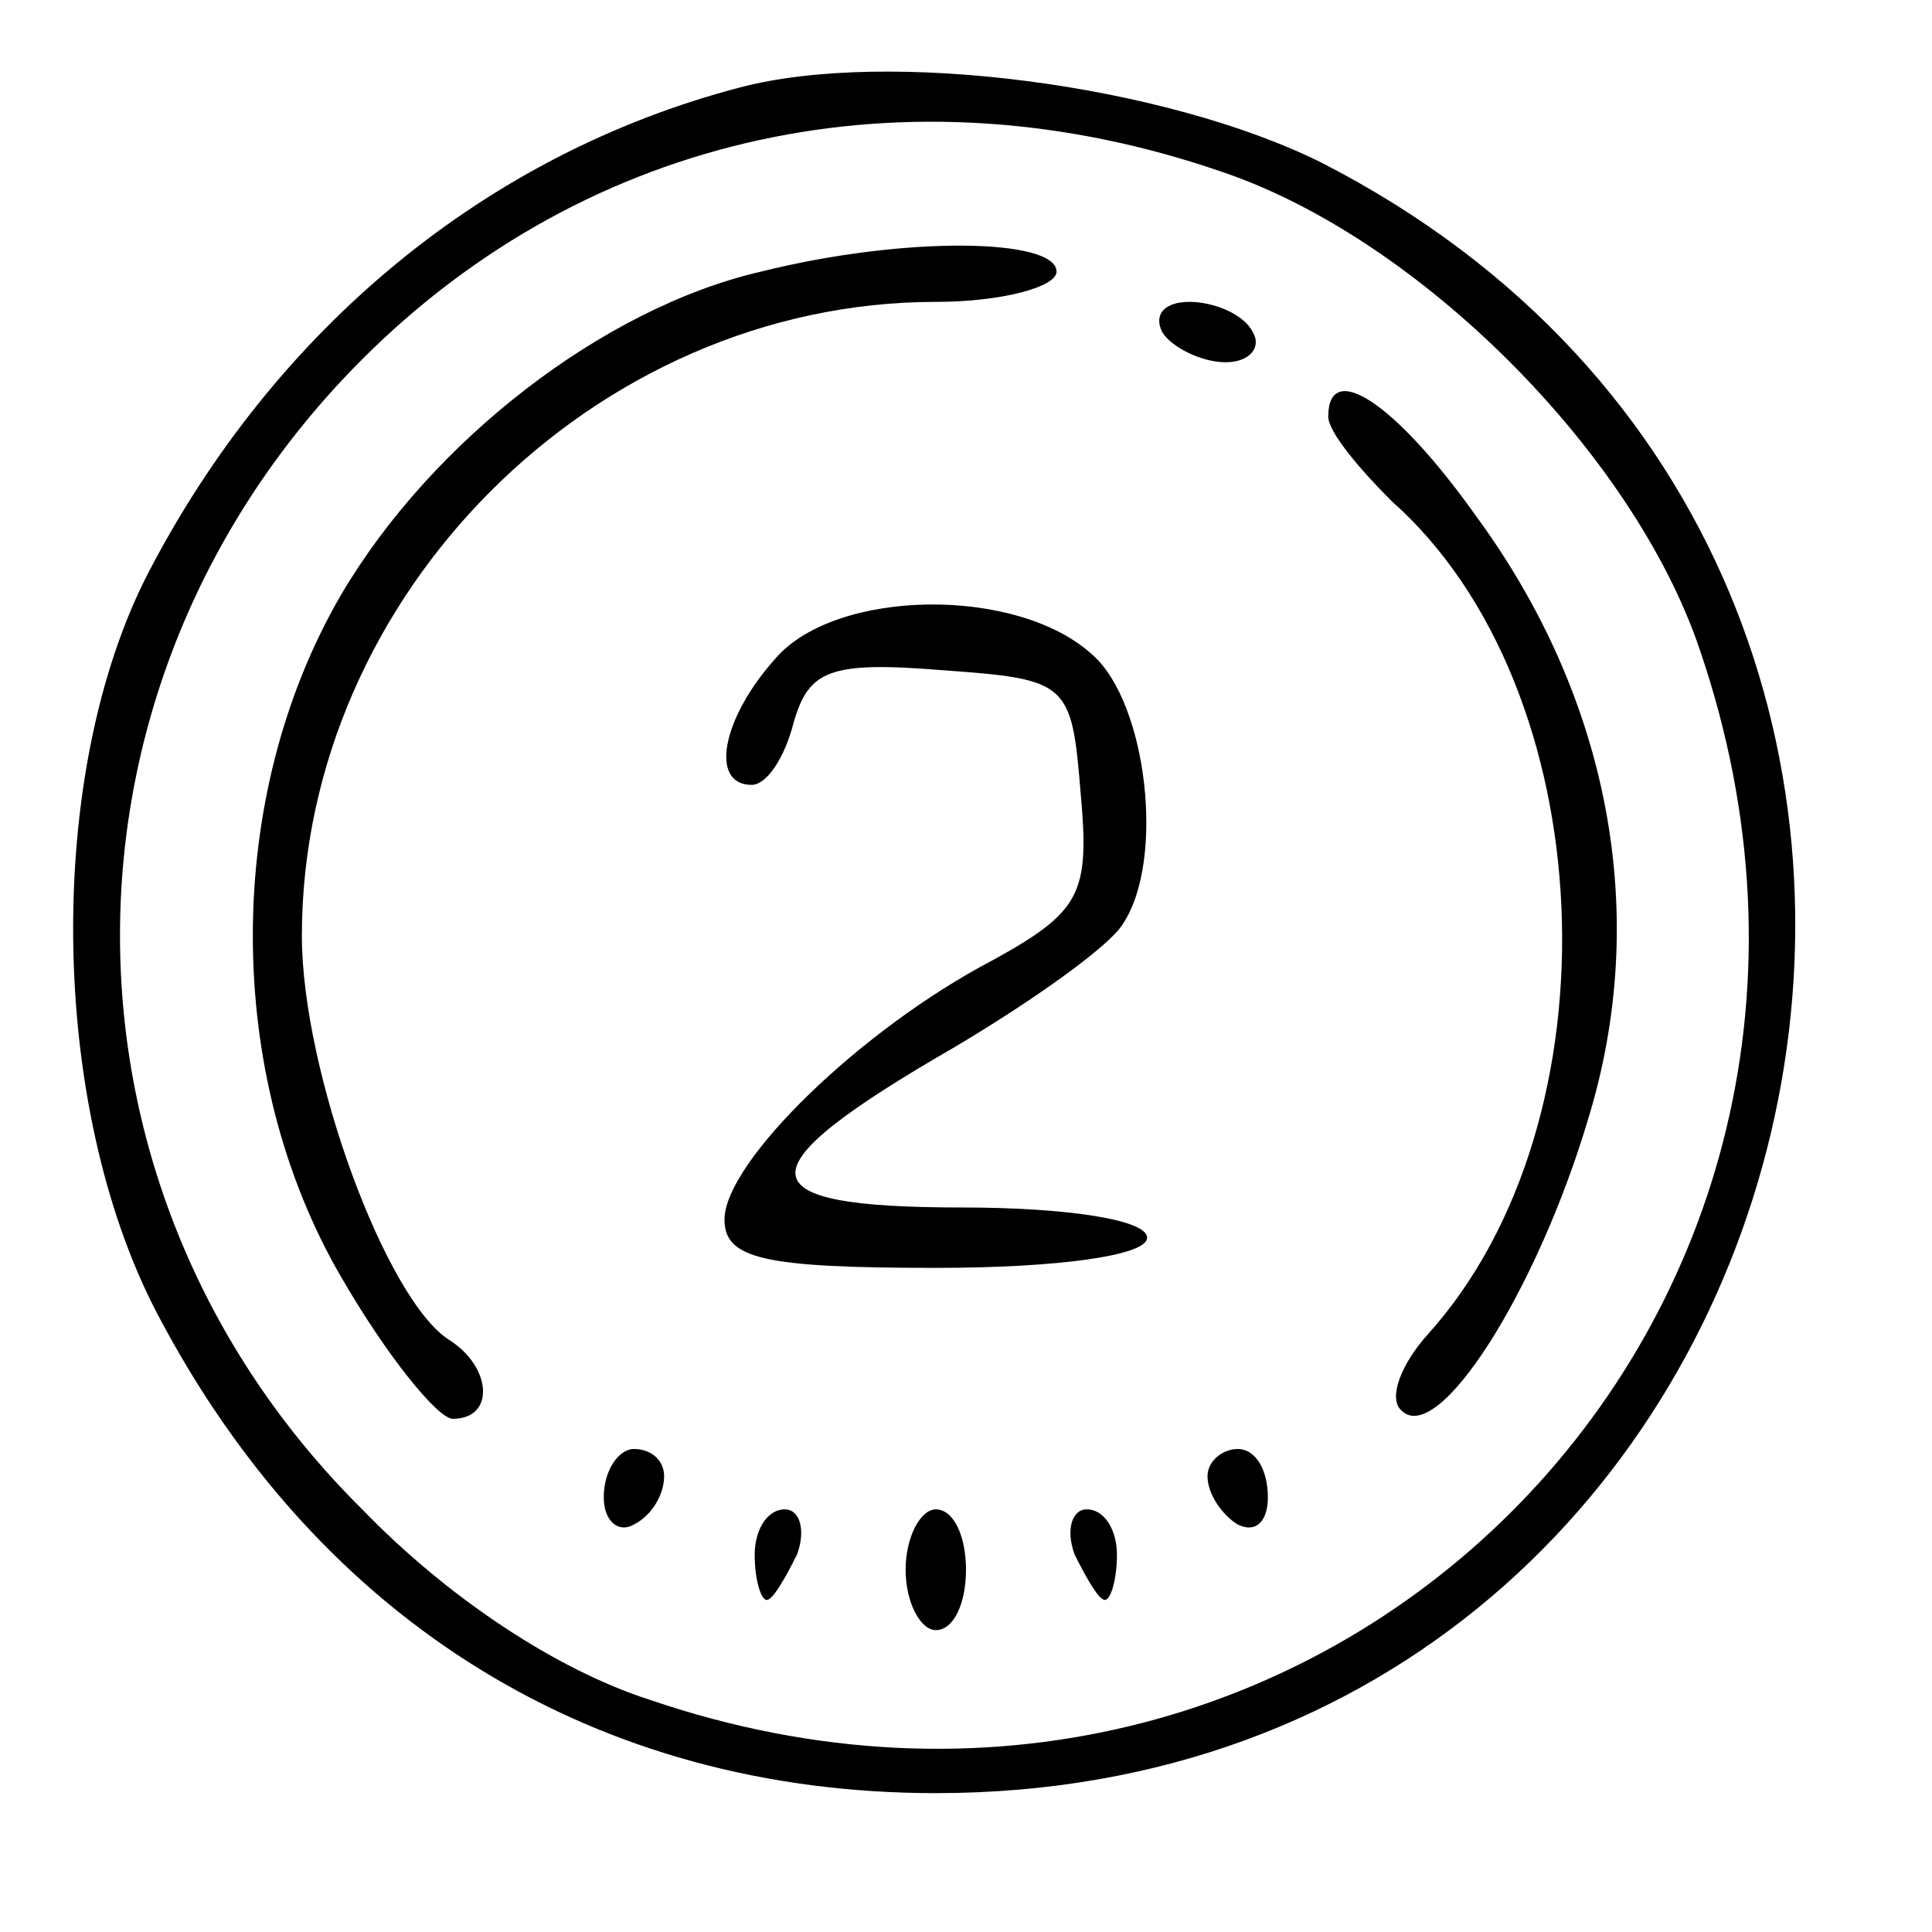 <?xml version="1.0" standalone="no"?>
<!DOCTYPE svg PUBLIC "-//W3C//DTD SVG 20010904//EN"
 "http://www.w3.org/TR/2001/REC-SVG-20010904/DTD/svg10.dtd">
<svg version="1.0" xmlns="http://www.w3.org/2000/svg"
 viewBox="0 0 64 64"
 preserveAspectRatio="xMidYMid meet">

<g transform="translate(0,64) scale(0.1,-0.1)"
fill="#000000" stroke="none">
<path d="M245 611 c-84 -22 -154 -80 -196 -161 -34 -66 -33 -176 3 -245 54
-103 146 -159 258 -159 300 0 395 403 128 540 -52 26 -144 38 -193 25z m160
-28 c65 -22 136 -93 158 -158 76 -222 -126 -424 -348 -348 -31 10 -67 34 -95
63 -107 106 -107 274 0 381 75 75 181 98 285 62z"/>
<path d="M252 550 c-52 -12 -109 -56 -139 -107 -39 -67 -39 -159 0 -226 15
-26 32 -47 37 -47 14 0 13 17 -1 26 -21 13 -49 89 -49 134 0 113 97 210 210
210 22 0 40 5 40 10 0 11 -50 12 -98 0z"/>
<path d="M385 530 c3 -5 13 -10 21 -10 8 0 12 5 9 10 -3 6 -13 10 -21 10 -8 0
-12 -4 -9 -10z"/>
<path d="M440 502 c0 -5 10 -17 21 -28 70 -62 76 -205 12 -276 -9 -10 -13 -21
-9 -25 12 -13 45 39 62 96 21 68 7 140 -37 200 -27 38 -49 52 -49 33z"/>
<path d="M257 422 c-18 -20 -22 -42 -8 -42 5 0 11 9 14 21 5 17 12 20 49 17
42 -3 43 -4 46 -41 3 -33 0 -39 -29 -55 -44 -23 -89 -67 -89 -86 0 -13 13 -16
70 -16 40 0 70 4 70 10 0 6 -27 10 -61 10 -73 0 -74 12 -3 53 27 16 52 34 56
41 14 21 8 73 -10 89 -25 23 -85 22 -105 -1z"/>
<path d="M200 144 c0 -8 5 -12 10 -9 6 3 10 10 10 16 0 5 -4 9 -10 9 -5 0 -10
-7 -10 -16z"/>
<path d="M400 151 c0 -6 5 -13 10 -16 6 -3 10 1 10 9 0 9 -4 16 -10 16 -5 0
-10 -4 -10 -9z"/>
<path d="M250 125 c0 -8 2 -15 4 -15 2 0 6 7 10 15 3 8 1 15 -4 15 -6 0 -10
-7 -10 -15z"/>
<path d="M300 120 c0 -11 5 -20 10 -20 6 0 10 9 10 20 0 11 -4 20 -10 20 -5 0
-10 -9 -10 -20z"/>
<path d="M356 125 c4 -8 8 -15 10 -15 2 0 4 7 4 15 0 8 -4 15 -10 15 -5 0 -7
-7 -4 -15z"/>
</g>
</svg>
